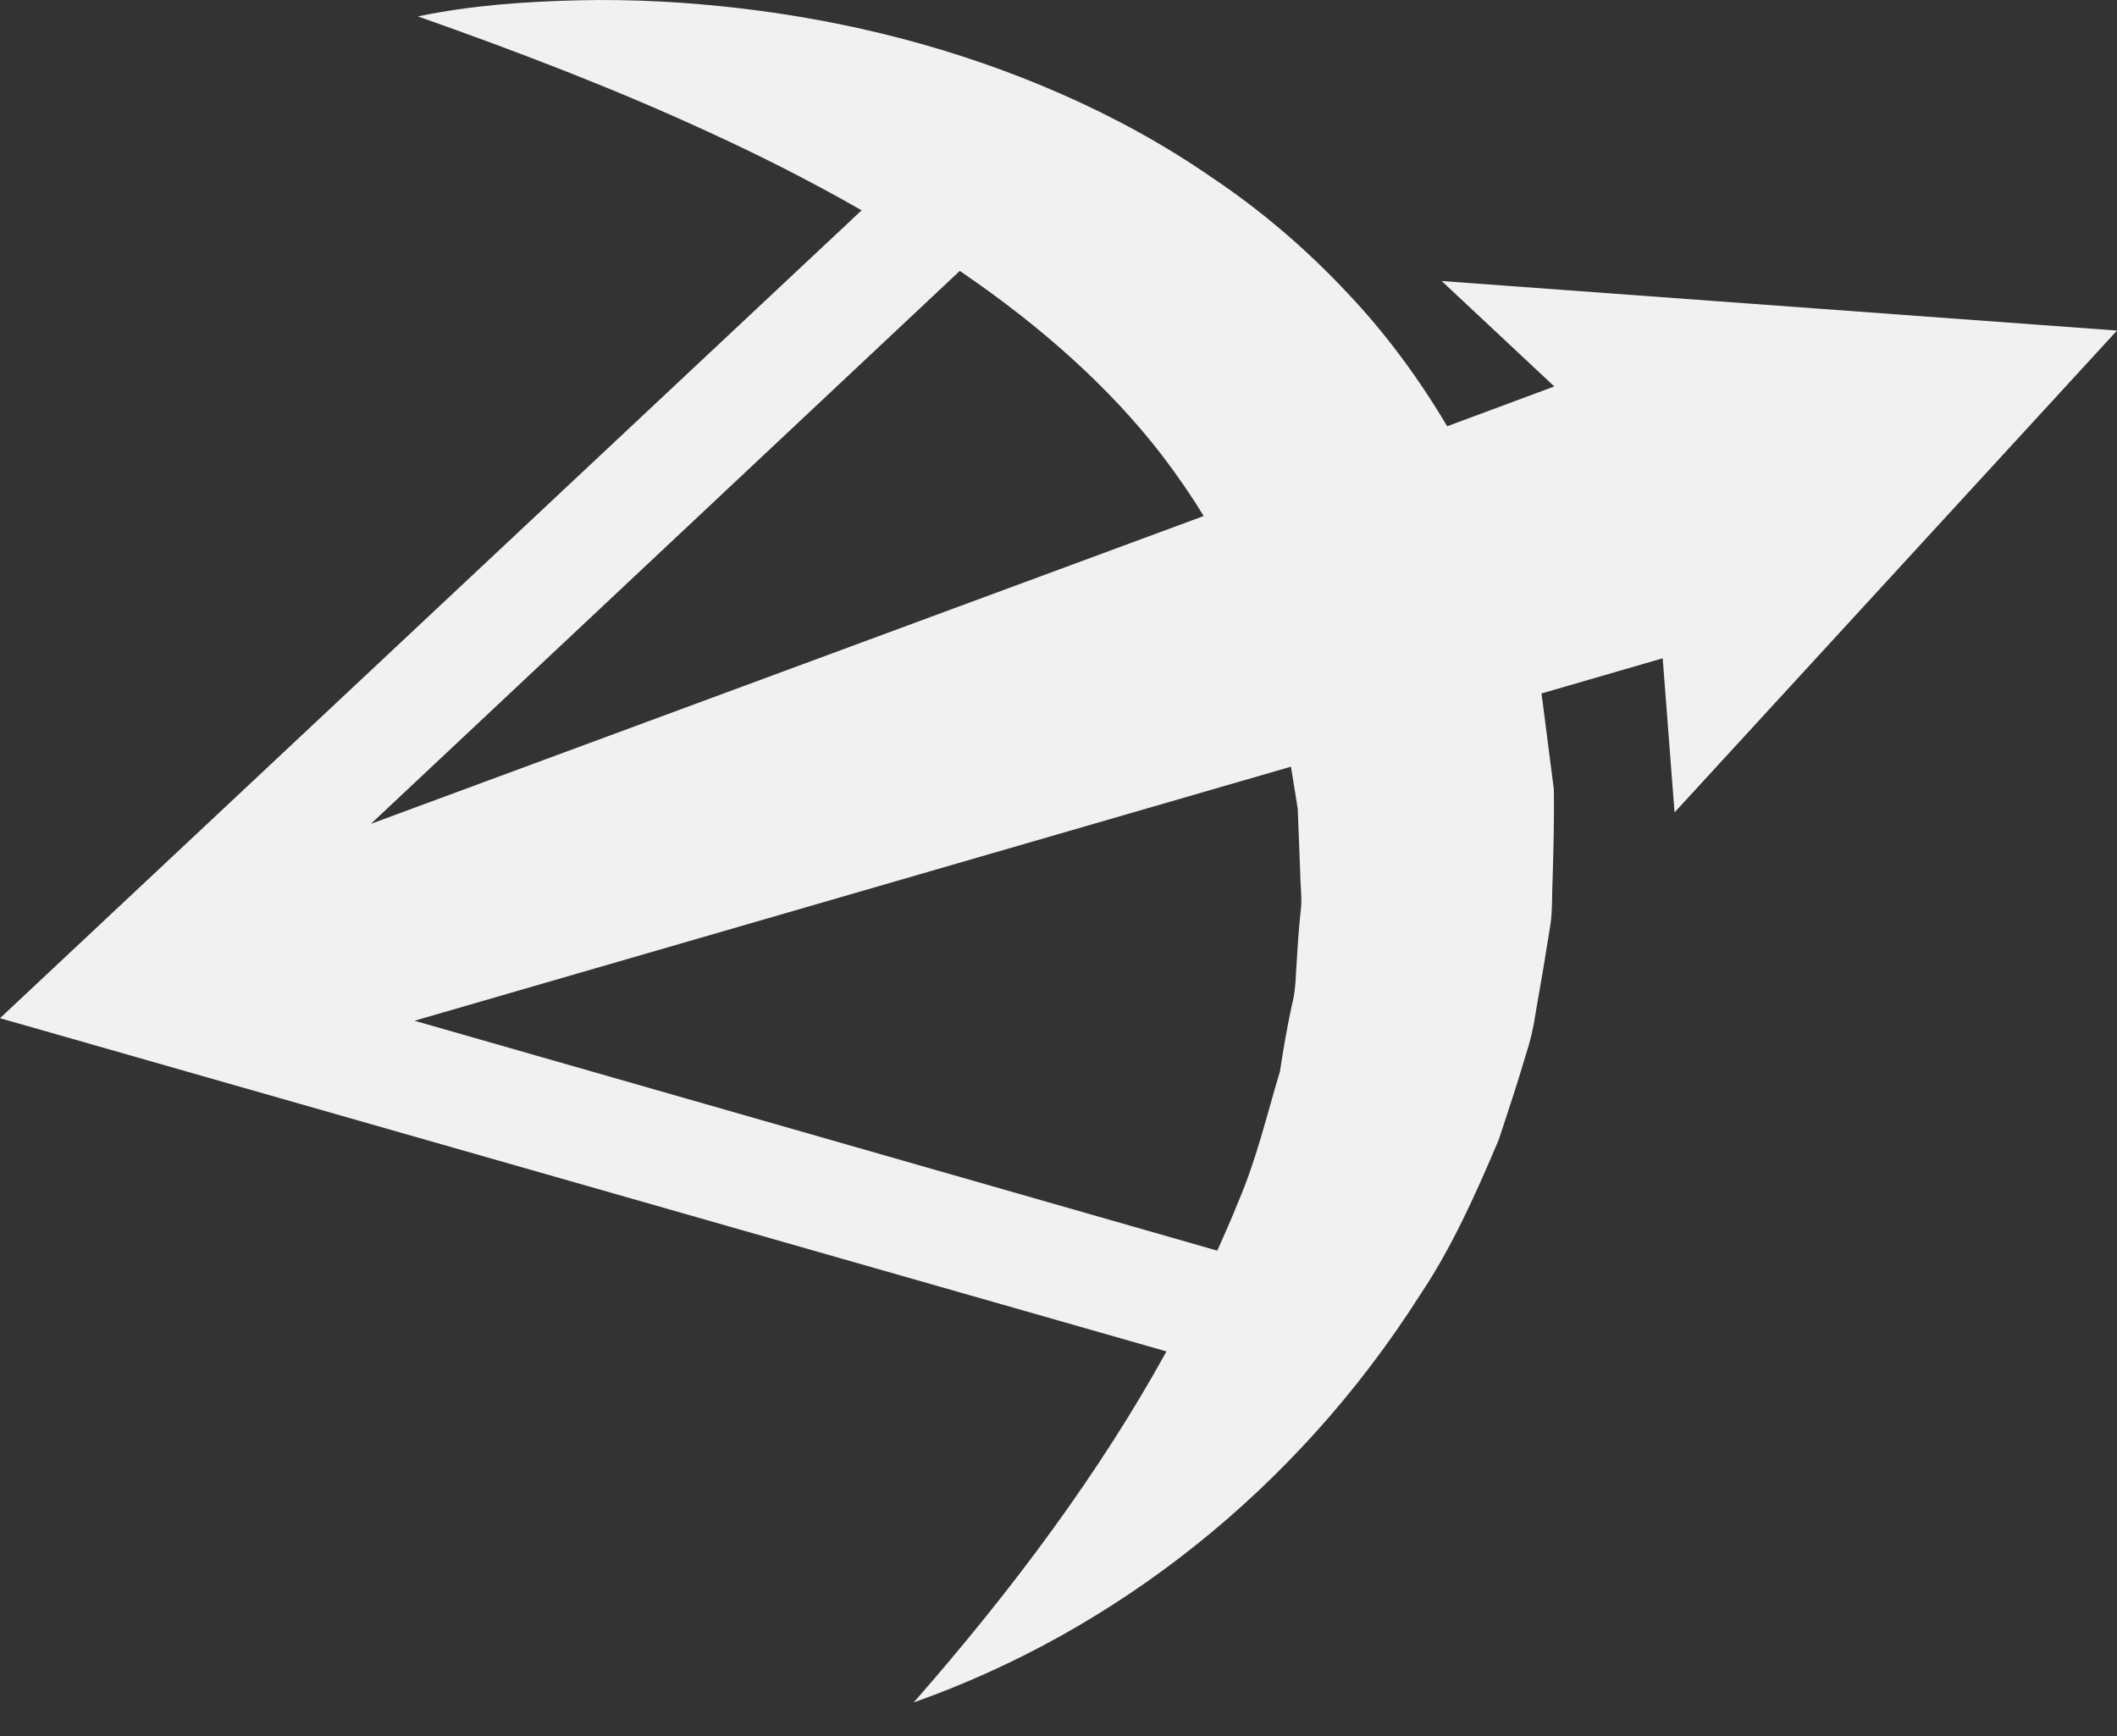 <svg width="50" height="41" viewBox="0 0 50 41" fill="none" xmlns="http://www.w3.org/2000/svg">
<rect x="0" y="0" width="50" height="41" fill="#333333" stroke="none"/>
<path d="M39.55 19.187L50 7.807L34.05 6.637L36.71 9.127L34.18 10.067C33.51 8.937 32.73 7.877 31.84 6.937C30.86 5.887 29.78 4.967 28.63 4.197C27.49 3.407 26.29 2.757 25.06 2.217C22.6 1.137 20.04 0.497 17.49 0.197C16.21 0.047 14.94 -0.023 13.66 0.007C12.39 0.037 11.12 0.127 9.87 0.387C12.25 1.227 14.52 2.097 16.69 3.097C17.96 3.677 19.18 4.297 20.35 4.967L0 24.047L27.55 31.917C25.98 34.767 23.93 37.527 21.58 40.207C26.36 38.517 30.62 35.167 33.53 30.597C34.29 29.467 34.85 28.207 35.39 26.937C35.61 26.277 35.83 25.617 36.03 24.937C36.14 24.607 36.22 24.267 36.27 23.917L36.45 22.877L36.62 21.827C36.67 21.477 36.65 21.127 36.67 20.767C36.69 20.057 36.71 19.347 36.7 18.647L36.43 16.547C36.42 16.487 36.41 16.437 36.41 16.377L39.27 15.547L39.55 19.187ZM22.74 6.447C24.58 7.707 26.2 9.137 27.44 10.747C27.8 11.217 28.13 11.697 28.43 12.187L8.76 19.457L22.67 6.397C22.69 6.417 22.72 6.427 22.74 6.447ZM30.65 19.097L30.71 20.637C30.71 20.897 30.75 21.157 30.73 21.417C30.7 21.677 30.68 21.927 30.66 22.187L30.61 22.967C30.6 23.227 30.58 23.487 30.51 23.747C30.4 24.257 30.31 24.777 30.23 25.307C29.92 26.327 29.68 27.377 29.24 28.397C29.09 28.777 28.92 29.157 28.75 29.537L9.79 24.107L30.49 18.107L30.65 19.097Z" fill="#F1F1F1"/>
</svg>

